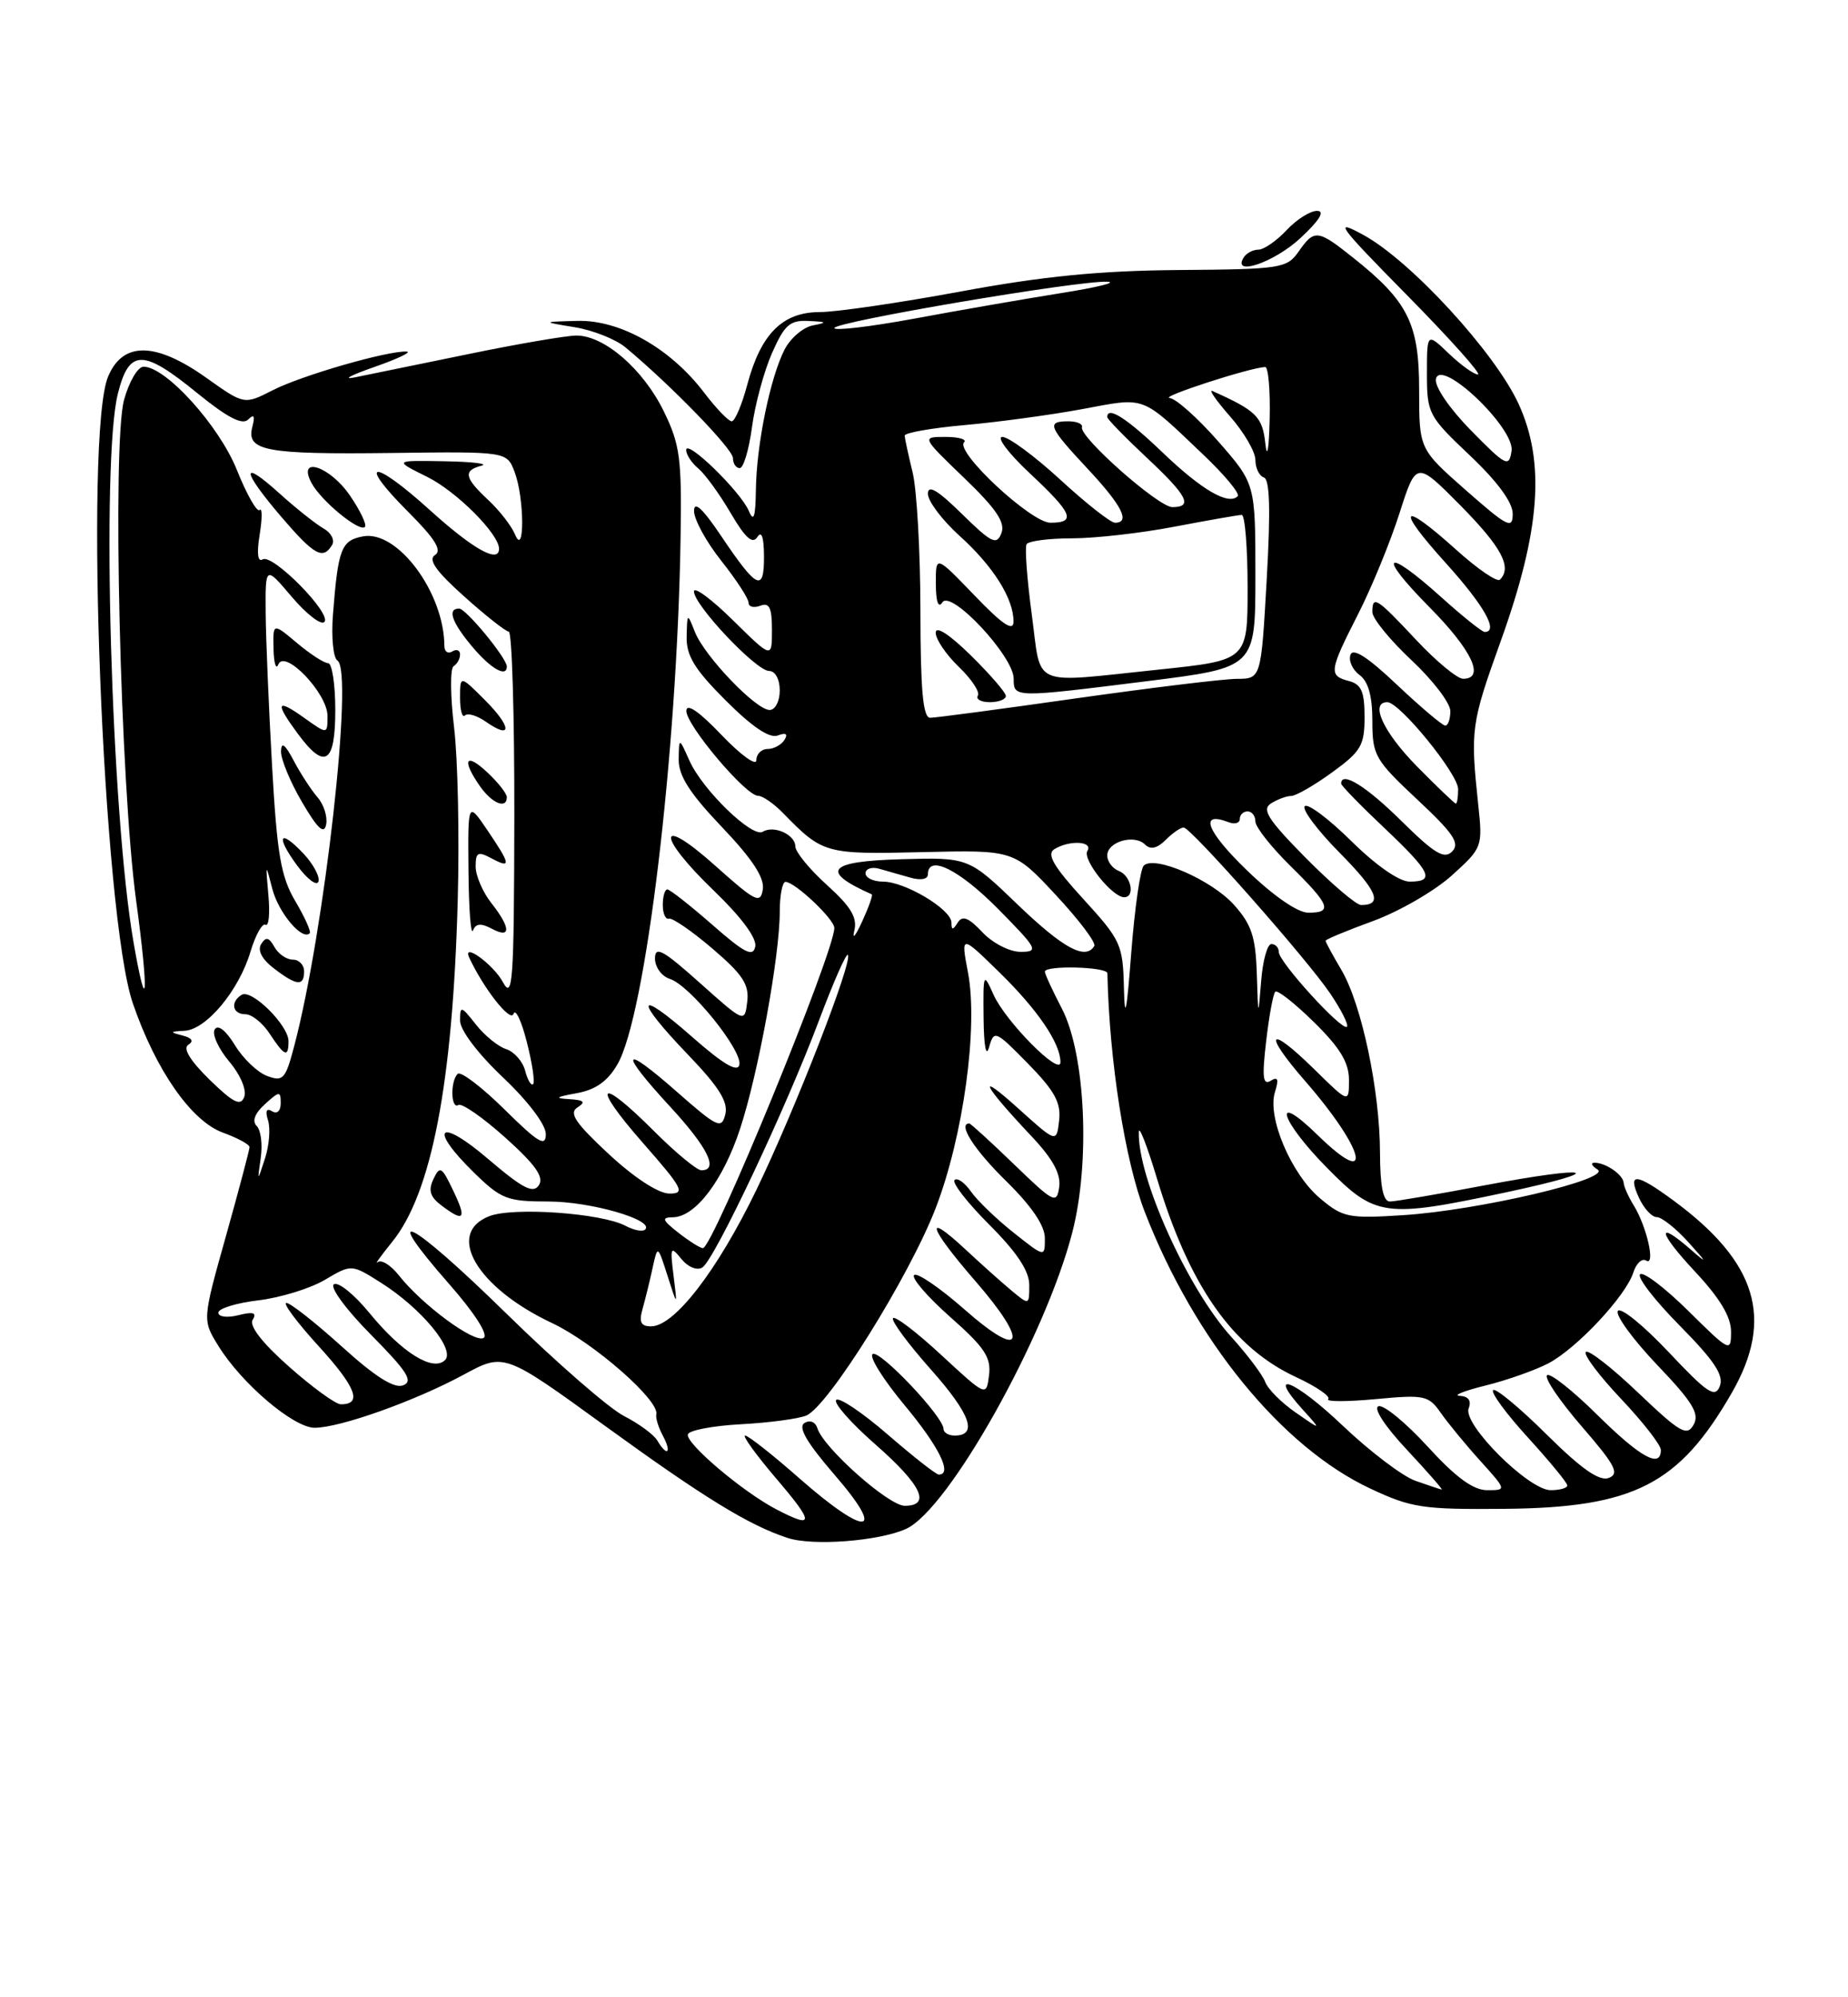<?xml version="1.0" encoding="UTF-8" standalone="no"?>
<!DOCTYPE svg PUBLIC "-//W3C//DTD SVG 1.1//EN" "http://www.w3.org/Graphics/SVG/1.1/DTD/svg11.dtd" >
<svg xmlns="http://www.w3.org/2000/svg" xmlns:xlink="http://www.w3.org/1999/xlink" version="1.1" viewBox="0 0 237 256">
 <g >
 <path fill="currentColor"
d=" M 116.22 195.95 C 121.66 193.46 134.02 171.44 137.51 158.00 C 139.85 148.99 139.21 135.12 136.19 129.29 C 134.98 126.97 134.00 124.84 134.00 124.54 C 134.00 123.70 142.00 123.91 142.02 124.75 C 142.26 135.96 144.28 148.82 146.83 155.38 C 153.19 171.77 164.38 185.48 175.75 190.80 C 181.02 193.27 182.47 193.49 193.04 193.39 C 209.57 193.23 215.35 190.26 222.11 178.50 C 227.55 169.02 225.33 161.75 214.60 153.86 C 209.81 150.34 208.70 150.25 210.18 153.50 C 210.81 154.88 211.84 156.00 212.47 156.00 C 213.11 156.00 214.95 157.46 216.56 159.25 C 218.92 161.86 219.00 162.05 216.94 160.25 C 212.35 156.23 212.61 157.88 217.36 162.96 C 220.56 166.38 222.00 168.77 222.00 170.67 C 222.00 173.36 221.86 173.30 216.52 168.02 C 213.51 165.05 210.73 162.94 210.33 163.33 C 209.94 163.73 212.24 166.70 215.45 169.94 C 219.87 174.42 221.10 176.28 220.56 177.67 C 219.95 179.23 218.97 178.58 213.97 173.27 C 210.74 169.85 207.82 167.49 207.48 168.03 C 207.15 168.57 209.42 171.68 212.52 174.94 C 217.09 179.72 217.99 181.20 217.20 182.61 C 216.34 184.14 215.48 183.64 210.10 178.52 C 206.74 175.31 203.71 172.95 203.38 173.28 C 203.05 173.62 205.08 176.32 207.89 179.29 C 210.70 182.26 213.00 185.21 213.00 185.85 C 213.00 188.26 210.36 186.80 204.81 181.31 C 201.64 178.18 198.76 175.91 198.40 176.27 C 198.03 176.63 200.05 179.59 202.87 182.85 C 207.15 187.79 207.73 188.89 206.32 189.43 C 205.12 189.89 202.83 188.30 198.34 183.85 C 194.88 180.42 191.80 177.87 191.49 178.18 C 191.17 178.49 193.19 181.23 195.96 184.26 C 198.73 187.30 201.00 190.05 201.00 190.39 C 201.00 190.73 200.04 191.00 198.87 191.00 C 196.05 191.00 187.57 182.55 188.35 180.52 C 188.73 179.54 188.33 178.97 187.22 178.91 C 186.27 178.87 187.75 178.27 190.50 177.59 C 193.25 176.91 196.88 175.63 198.58 174.74 C 202.22 172.83 208.52 166.10 209.47 163.10 C 209.84 161.93 210.58 161.24 211.11 161.57 C 212.35 162.34 211.20 157.21 209.52 154.50 C 208.84 153.40 208.26 152.10 208.23 151.61 C 208.16 150.57 205.94 149.03 204.50 149.03 C 203.95 149.03 204.12 149.42 204.88 149.90 C 206.78 151.11 189.64 155.13 179.96 155.75 C 172.93 156.20 172.22 156.06 169.29 153.59 C 165.58 150.47 162.49 143.19 163.51 139.97 C 164.03 138.32 163.89 137.95 162.95 138.53 C 161.96 139.14 161.84 138.05 162.38 133.46 C 162.75 130.24 163.28 127.38 163.55 127.11 C 163.82 126.84 166.06 128.60 168.52 131.02 C 171.85 134.29 173.00 136.18 173.00 138.42 C 173.00 141.42 173.00 141.42 168.52 137.02 C 162.64 131.25 161.89 132.25 167.37 138.55 C 175.10 147.42 176.31 152.64 168.98 145.48 C 163.00 139.64 164.14 143.57 170.22 149.72 C 176.40 155.98 177.57 156.14 193.17 152.82 C 206.54 149.97 204.33 149.29 190.33 151.94 C 184.37 153.07 178.94 154.00 178.25 154.00 C 177.39 154.00 176.99 152.07 176.98 147.75 C 176.96 139.76 174.63 128.73 172.03 124.32 C 170.91 122.43 170.00 120.75 170.00 120.58 C 170.00 120.41 172.74 119.27 176.09 118.05 C 179.45 116.82 183.98 114.20 186.18 112.22 C 190.12 108.66 190.16 108.56 189.57 103.06 C 188.56 93.51 188.66 92.75 192.46 82.18 C 197.55 68.01 198.20 59.31 194.76 51.78 C 191.74 45.20 180.93 33.43 174.86 30.12 C 170.95 27.98 171.52 28.78 180.48 37.87 C 185.97 43.44 190.05 48.00 189.54 48.00 C 189.03 48.00 187.35 46.79 185.80 45.31 C 183.00 42.63 183.00 42.63 183.00 47.90 C 183.00 52.99 183.19 53.35 188.50 58.37 C 192.03 61.71 194.00 64.39 194.00 65.85 C 194.00 67.87 193.36 67.55 188.00 62.84 C 182.00 57.56 182.00 57.56 182.00 49.97 C 182.00 41.47 180.58 38.62 173.51 33.01 C 168.98 29.40 168.56 29.36 166.54 32.25 C 165.04 34.39 164.27 34.51 151.23 34.61 C 141.04 34.69 133.81 35.40 123.22 37.36 C 115.37 38.81 107.24 40.00 105.15 40.00 C 100.37 40.00 97.59 42.77 95.85 49.25 C 95.16 51.86 94.25 54.00 93.84 54.00 C 93.44 54.00 91.84 52.35 90.30 50.32 C 85.97 44.63 79.51 40.98 74.05 41.13 C 69.50 41.25 69.50 41.25 73.71 41.94 C 76.03 42.32 78.96 43.48 80.21 44.52 C 86.04 49.36 94.00 57.56 94.00 58.72 C 94.00 59.42 94.39 60.00 94.87 60.00 C 95.35 60.00 96.05 57.64 96.44 54.75 C 96.82 51.86 97.98 47.59 99.01 45.25 C 100.61 41.63 101.30 41.02 103.69 41.14 C 106.07 41.25 106.15 41.34 104.24 41.71 C 103.00 41.95 101.36 43.35 100.61 44.82 C 98.77 48.42 97.01 57.03 96.94 62.80 C 96.89 66.29 96.66 66.98 96.04 65.50 C 95.00 63.02 88.00 56.21 88.00 57.68 C 88.00 58.27 88.70 59.34 89.56 60.05 C 90.41 60.76 92.28 63.32 93.70 65.75 C 95.58 68.96 96.51 69.80 97.13 68.83 C 97.67 67.97 97.97 68.85 97.98 71.31 C 98.00 75.96 97.08 75.53 92.48 68.69 C 90.09 65.14 89.00 64.15 89.01 65.51 C 89.02 66.61 90.59 69.48 92.51 71.89 C 94.43 74.31 96.00 76.72 96.00 77.25 C 96.00 77.78 96.67 77.95 97.50 77.64 C 98.67 77.19 99.00 77.88 99.00 80.74 C 99.00 84.42 99.00 84.42 94.00 79.50 C 91.25 76.79 89.00 75.13 89.00 75.81 C 89.00 77.56 96.98 86.00 98.63 86.00 C 99.42 86.00 100.00 87.05 100.00 88.50 C 100.00 89.88 99.42 91.00 98.70 91.00 C 96.95 91.00 90.35 84.11 89.12 81.00 C 88.14 78.52 88.13 78.53 88.06 81.61 C 88.01 84.05 89.08 85.80 93.08 89.79 C 96.47 93.18 98.69 94.67 99.74 94.27 C 100.79 93.87 101.08 94.06 100.61 94.83 C 100.21 95.47 99.23 96.00 98.44 96.00 C 97.65 96.00 97.00 96.65 97.00 97.44 C 97.00 98.23 94.99 96.77 92.52 94.19 C 89.65 91.18 88.04 90.08 88.02 91.11 C 88.00 92.95 95.64 102.00 97.22 102.00 C 97.80 102.00 99.26 103.01 100.46 104.25 C 105.51 109.42 105.84 109.52 118.26 109.22 C 130.03 108.94 130.03 108.94 135.41 114.72 C 138.38 117.90 140.59 120.84 140.34 121.25 C 139.21 123.10 136.38 121.57 130.52 115.95 C 124.22 109.89 124.22 109.89 115.59 110.13 C 106.15 110.39 105.10 111.65 111.80 114.63 C 111.97 114.71 111.41 116.28 110.56 118.13 C 109.71 119.99 109.26 120.51 109.56 119.30 C 109.98 117.62 109.14 116.22 106.05 113.43 C 103.82 111.42 102.00 109.19 102.00 108.49 C 102.00 106.98 99.24 105.73 97.82 106.61 C 96.49 107.44 90.10 101.25 88.42 97.50 C 87.08 94.50 87.08 94.50 87.04 97.32 C 87.01 99.42 88.45 101.67 92.58 106.00 C 96.46 110.07 98.06 112.50 97.83 113.98 C 97.53 115.90 96.92 115.60 91.75 110.98 C 84.24 104.26 84.12 107.02 91.61 114.22 C 95.10 117.58 97.08 120.26 96.86 121.33 C 96.57 122.71 95.49 122.16 91.34 118.52 C 88.50 116.04 85.91 114.00 85.59 114.00 C 85.26 114.00 85.00 114.90 85.00 116.00 C 85.00 117.10 85.36 117.89 85.79 117.75 C 86.22 117.61 88.74 119.34 91.37 121.59 C 95.26 124.91 96.10 126.19 95.83 128.40 C 95.50 131.11 95.50 131.11 89.75 125.98 C 85.02 121.75 84.00 121.20 84.00 122.85 C 84.00 123.96 84.86 125.14 85.91 125.47 C 88.47 126.28 95.23 134.63 94.82 136.48 C 94.60 137.50 92.74 136.40 88.75 132.89 C 81.55 126.56 81.27 127.93 88.27 135.22 C 92.20 139.31 93.41 141.24 93.02 142.82 C 92.54 144.77 92.03 144.53 86.75 139.89 C 79.68 133.67 79.31 134.66 86.01 141.92 C 90.79 147.11 92.20 150.00 89.95 150.00 C 89.38 150.00 86.65 147.75 83.90 145.00 C 76.72 137.81 75.73 138.84 82.46 146.50 C 87.58 152.33 87.93 153.00 85.83 152.98 C 84.43 152.97 81.34 150.95 78.06 147.91 C 73.77 143.92 72.93 142.66 74.06 141.94 C 75.16 141.24 74.91 141.00 73.00 140.88 C 71.06 140.77 71.27 140.60 73.95 140.12 C 76.38 139.68 77.92 138.60 79.18 136.43 C 82.80 130.22 86.84 96.66 87.28 69.00 C 87.45 58.76 87.21 56.98 85.13 52.72 C 82.49 47.32 77.49 42.99 73.91 43.01 C 72.58 43.02 66.33 44.09 60.00 45.40 C 53.67 46.70 47.15 48.04 45.50 48.37 C 43.85 48.69 44.98 48.10 48.00 47.04 C 51.02 45.99 52.89 45.09 52.14 45.06 C 49.68 44.95 38.68 48.12 34.97 50.02 C 31.32 51.88 31.32 51.88 26.48 48.44 C 19.97 43.81 15.77 43.74 13.87 48.25 C 10.77 55.61 13.20 117.47 17.04 128.61 C 19.98 137.17 24.54 143.70 28.58 145.17 C 30.46 145.85 32.00 146.68 32.00 147.03 C 32.00 147.37 30.64 152.50 28.98 158.42 C 25.95 169.19 25.95 169.19 28.00 172.50 C 30.99 177.34 37.65 183.00 40.35 183.00 C 43.60 183.00 53.20 179.58 59.44 176.21 C 64.66 173.38 64.66 173.38 77.58 182.75 C 90.27 191.95 96.03 195.49 101.00 197.12 C 104.25 198.19 112.75 197.53 116.22 195.95 Z  M 166.76 30.53 C 169.22 28.25 169.96 27.04 168.92 27.03 C 168.06 27.01 166.29 28.12 165.00 29.50 C 163.71 30.88 162.08 32.00 161.38 32.00 C 160.69 32.00 159.84 32.45 159.50 33.00 C 157.95 35.50 163.41 33.64 166.76 30.53 Z  M 99.55 193.45 C 95.23 191.20 87.85 184.94 88.22 183.84 C 88.39 183.32 91.45 182.74 95.02 182.55 C 98.58 182.36 102.35 181.86 103.39 181.44 C 106.19 180.31 116.60 163.64 119.99 154.87 C 123.54 145.67 125.47 131.64 124.14 124.65 C 123.22 119.79 123.22 119.79 128.19 124.65 C 133.09 129.44 136.00 133.72 136.00 136.15 C 136.00 138.03 128.96 130.93 127.42 127.50 C 126.12 124.59 126.08 124.67 126.14 130.50 C 126.18 134.13 126.46 135.59 126.85 134.21 C 127.48 131.99 127.66 132.07 131.83 136.32 C 135.26 139.82 136.09 141.33 135.83 143.62 C 135.50 146.50 135.50 146.50 130.51 142.00 C 125.11 137.14 126.01 138.98 132.28 145.63 C 135.01 148.52 136.07 150.46 135.84 152.13 C 135.52 154.36 135.18 154.19 130.06 149.25 C 127.07 146.36 124.48 144.00 124.31 144.00 C 122.78 144.00 124.94 147.37 129.03 151.38 C 132.32 154.61 134.00 157.09 134.00 158.71 C 134.00 161.17 134.00 161.17 130.00 158.00 C 127.79 156.25 125.33 153.88 124.52 152.72 C 123.71 151.57 122.76 150.90 122.42 151.25 C 122.07 151.60 124.08 154.18 126.89 156.99 C 130.42 160.52 132.00 162.90 132.00 164.70 C 132.00 167.29 131.99 167.30 129.75 165.44 C 128.51 164.41 125.81 162.00 123.75 160.08 C 118.40 155.11 119.12 157.33 125.07 164.18 C 132.06 172.21 131.22 174.46 123.71 167.85 C 120.52 165.05 117.61 163.06 117.23 163.43 C 116.86 163.81 118.95 166.22 121.87 168.81 C 126.26 172.68 127.13 173.98 126.84 176.26 C 126.50 179.02 126.50 179.02 120.71 173.67 C 117.53 170.72 114.74 168.60 114.52 168.96 C 114.30 169.32 116.50 172.29 119.40 175.55 C 124.47 181.26 125.45 184.00 122.42 184.00 C 121.64 184.00 121.00 183.61 121.00 183.14 C 121.00 181.59 112.84 172.98 111.92 173.55 C 111.42 173.86 113.26 176.81 116.01 180.11 C 120.44 185.43 122.20 189.00 120.39 189.00 C 120.05 189.00 117.11 186.69 113.85 183.87 C 110.59 181.05 107.62 179.05 107.24 179.43 C 106.86 179.81 109.12 182.38 112.27 185.14 C 118.19 190.33 119.46 193.00 116.02 193.00 C 113.97 193.00 105.62 185.59 104.83 183.07 C 104.57 182.24 103.87 181.96 103.16 182.40 C 102.31 182.93 103.49 184.94 107.07 189.08 C 113.77 196.81 111.15 197.06 102.54 189.50 C 99.10 186.47 95.96 184.00 95.56 184.00 C 95.17 184.00 96.96 186.47 99.54 189.50 C 104.46 195.25 104.46 196.01 99.55 193.45 Z  M 181.50 189.79 C 179.85 189.20 175.67 186.03 172.21 182.74 C 166.06 176.89 162.27 175.37 167.08 180.68 C 169.50 183.36 169.50 183.36 166.17 181.05 C 164.34 179.79 162.58 178.02 162.26 177.13 C 161.93 176.23 159.97 173.63 157.90 171.34 C 152.30 165.16 145.86 150.88 146.05 145.07 C 146.08 144.21 147.12 146.88 148.36 151.00 C 152.53 164.84 158.05 172.72 166.22 176.51 C 168.83 177.72 170.68 178.99 170.34 179.33 C 170.00 179.67 172.73 179.67 176.41 179.33 C 182.69 178.74 183.21 178.85 184.78 181.10 C 185.71 182.42 187.98 185.19 189.85 187.25 C 193.23 191.00 193.23 191.00 190.72 191.00 C 188.94 191.00 186.70 189.36 183.10 185.42 C 180.29 182.35 177.45 180.02 176.79 180.24 C 176.08 180.47 177.60 182.80 180.43 185.82 C 183.09 188.67 185.10 190.96 184.89 190.92 C 184.67 190.88 183.15 190.37 181.50 189.79 Z  M 84.30 184.64 C 83.86 183.88 81.93 182.47 80.02 181.49 C 78.10 180.51 71.31 174.60 64.93 168.35 C 52.59 156.27 48.42 154.11 57.58 164.55 C 60.87 168.29 62.66 171.09 62.03 171.48 C 60.86 172.21 54.12 167.24 51.15 163.46 C 50.11 162.15 48.89 161.39 48.43 161.78 C 47.98 162.18 48.81 161.01 50.29 159.18 C 55.35 152.95 58.06 138.87 58.70 115.50 C 58.93 107.25 58.72 97.22 58.23 93.20 C 57.75 89.19 57.72 85.67 58.17 85.39 C 58.63 85.11 59.00 84.43 59.00 83.88 C 59.00 83.33 58.55 83.16 58.00 83.50 C 57.45 83.84 57.00 83.53 56.99 82.81 C 56.97 75.97 50.97 67.90 46.54 68.75 C 43.76 69.28 43.36 70.32 42.70 78.78 C 42.47 81.68 42.74 84.34 43.28 84.67 C 45.37 85.97 41.62 119.39 37.72 134.12 C 36.61 138.33 36.30 138.67 34.26 137.91 C 33.02 137.45 31.16 135.67 30.12 133.95 C 28.96 132.06 27.95 131.27 27.54 131.94 C 27.16 132.54 28.00 134.39 29.39 136.05 C 30.84 137.77 31.66 139.71 31.32 140.60 C 30.86 141.82 29.92 141.35 26.87 138.38 C 24.37 135.93 23.42 134.36 24.15 133.91 C 24.89 133.45 24.62 133.03 23.40 132.72 C 21.73 132.29 21.76 132.22 23.66 132.12 C 26.46 131.97 30.63 126.97 32.12 121.99 C 32.77 119.83 33.64 118.28 34.05 118.53 C 34.47 118.79 34.64 117.09 34.42 114.75 C 34.05 110.58 34.06 110.57 34.93 113.95 C 35.73 117.01 38.75 120.59 39.72 119.62 C 39.92 119.42 39.09 117.56 37.87 115.50 C 36.02 112.37 35.53 109.51 34.89 98.13 C 34.46 90.63 34.10 81.80 34.07 78.50 C 34.03 72.50 34.03 72.50 37.42 76.50 C 39.29 78.70 41.16 80.15 41.59 79.73 C 42.63 78.71 34.95 70.91 33.68 71.70 C 33.05 72.09 32.91 70.93 33.30 68.53 C 33.64 66.45 33.64 65.03 33.30 65.37 C 32.96 65.70 31.65 63.40 30.38 60.24 C 28.10 54.55 21.27 47.00 18.41 47.00 C 17.68 47.00 16.55 48.91 15.91 51.25 C 14.37 56.86 15.42 100.45 17.46 115.44 C 19.09 127.41 18.88 130.86 17.13 120.80 C 14.25 104.24 12.96 59.03 15.12 50.44 C 16.57 44.70 18.32 44.69 25.34 50.42 C 29.17 53.53 31.08 54.52 31.83 53.77 C 32.57 53.03 32.73 53.30 32.36 54.72 C 31.56 57.80 34.05 58.26 50.25 58.06 C 65.00 57.87 65.00 57.87 66.00 60.50 C 67.26 63.82 67.30 71.54 66.05 68.50 C 65.59 67.40 64.04 65.41 62.61 64.08 C 59.55 61.23 59.37 60.31 61.75 59.69 C 62.71 59.44 60.58 59.18 57.00 59.12 C 50.50 59.00 50.50 59.00 54.80 61.13 C 58.55 62.99 64.00 68.44 64.00 70.34 C 64.00 72.26 60.67 70.39 55.13 65.38 C 47.76 58.71 45.66 58.92 52.39 65.65 C 55.80 69.06 56.72 70.55 55.79 71.14 C 54.86 71.71 55.90 73.20 59.50 76.42 C 62.25 78.89 64.84 80.93 65.25 80.96 C 65.66 80.98 65.98 91.69 65.96 104.75 C 65.92 125.92 65.76 128.21 64.49 125.87 C 63.26 123.60 59.22 120.68 60.18 122.75 C 62.02 126.70 65.47 131.09 65.85 129.96 C 66.10 129.21 66.87 130.82 67.56 133.55 C 68.26 136.27 68.62 138.71 68.37 138.96 C 68.12 139.21 67.66 138.43 67.35 137.24 C 67.04 136.04 65.94 134.80 64.92 134.47 C 63.89 134.15 62.14 132.72 61.03 131.31 C 59.13 128.90 59.00 128.87 59.00 130.81 C 59.00 132.03 61.27 135.03 64.50 138.09 C 67.72 141.14 70.00 144.15 70.00 145.36 C 70.00 147.06 69.04 146.48 64.69 142.19 C 61.77 139.31 59.07 137.26 58.69 137.64 C 57.73 138.60 57.82 142.23 58.79 141.63 C 59.23 141.36 61.94 143.24 64.81 145.82 C 68.67 149.28 69.79 150.87 69.11 151.91 C 68.38 153.03 67.05 152.34 62.59 148.54 C 56.26 143.13 54.86 144.50 60.79 150.30 C 64.27 153.70 65.05 154.00 70.32 154.00 C 75.76 154.00 83.96 156.37 82.74 157.59 C 82.43 157.91 81.30 157.69 80.23 157.12 C 77.17 155.49 65.84 154.68 62.75 155.88 C 57.07 158.09 61.16 165.05 70.80 169.58 C 76.13 172.09 84.62 179.52 84.17 181.29 C 84.06 181.73 84.44 182.96 85.02 184.04 C 86.20 186.24 85.55 186.77 84.30 184.64 Z  M 58.12 152.60 C 56.66 149.52 56.41 149.38 55.59 151.12 C 54.90 152.56 55.15 153.40 56.59 154.49 C 59.54 156.72 59.89 156.29 58.12 152.60 Z  M 37.00 133.45 C 37.00 131.41 32.26 126.72 30.99 127.51 C 29.50 128.43 29.80 130.00 31.48 130.00 C 32.29 130.00 33.69 131.12 34.59 132.50 C 36.49 135.40 37.00 135.60 37.00 133.45 Z  M 39.00 124.50 C 39.00 123.67 38.35 123.00 37.55 123.00 C 36.75 123.00 35.69 122.27 35.19 121.37 C 34.49 120.12 34.10 120.04 33.49 121.01 C 33.00 121.81 33.60 122.96 35.11 124.11 C 38.03 126.36 39.00 126.46 39.00 124.50 Z  M 63.08 119.04 C 65.56 120.37 65.53 118.94 63.00 115.73 C 61.90 114.33 61.00 112.23 61.00 111.06 C 61.00 109.24 61.29 109.09 63.00 110.00 C 65.60 111.39 65.52 110.86 62.50 106.40 C 60.00 102.72 60.00 102.72 60.08 111.61 C 60.12 116.50 60.38 119.94 60.66 119.26 C 61.02 118.35 61.68 118.30 63.08 119.04 Z  M 38.94 109.43 C 35.82 106.12 35.30 107.13 38.14 110.98 C 39.42 112.70 40.63 113.61 40.84 112.99 C 41.04 112.37 40.19 110.77 38.94 109.43 Z  M 40.71 102.18 C 39.91 101.25 38.54 99.15 37.67 97.50 C 36.54 95.36 36.07 95.02 36.04 96.32 C 36.02 97.32 37.23 100.25 38.74 102.82 C 40.75 106.25 41.57 107.00 41.83 105.67 C 42.02 104.67 41.52 103.10 40.71 102.18 Z  M 65.00 102.17 C 65.00 101.72 63.88 100.29 62.50 99.00 C 59.70 96.37 59.17 97.37 61.56 100.78 C 63.10 102.99 65.00 103.75 65.00 102.17 Z  M 43.00 91.00 C 43.00 87.70 42.58 85.00 42.08 85.00 C 41.57 85.00 39.77 83.83 38.08 82.41 C 35.00 79.82 35.00 79.82 35.08 83.16 C 35.12 85.00 35.40 85.90 35.69 85.17 C 36.50 83.13 42.00 88.86 42.00 91.76 C 42.00 94.14 42.00 94.14 39.00 92.00 C 35.44 89.46 35.22 90.02 38.19 94.04 C 41.66 98.74 43.00 97.90 43.00 91.00 Z  M 62.20 89.74 C 59.00 86.54 59.00 86.54 59.00 89.44 C 59.00 91.03 59.28 92.05 59.63 91.70 C 59.98 91.35 61.19 91.72 62.32 92.51 C 65.71 94.88 65.63 93.17 62.20 89.74 Z  M 65.00 85.43 C 65.00 84.36 59.76 78.00 58.88 78.00 C 57.32 78.00 57.94 79.77 60.59 82.92 C 62.94 85.71 65.00 86.89 65.00 85.43 Z  M 42.58 69.87 C 42.97 69.25 42.48 68.29 41.50 67.74 C 40.53 67.19 37.99 65.18 35.86 63.26 C 30.82 58.70 30.94 60.24 36.08 66.25 C 40.31 71.18 41.40 71.78 42.58 69.87 Z  M 44.89 63.53 C 42.31 59.74 38.04 58.35 39.96 61.92 C 41.18 64.20 46.09 68.24 46.80 67.54 C 47.07 67.27 46.21 65.46 44.89 63.53 Z  M 37.08 175.18 C 33.60 172.10 31.92 169.93 32.41 169.15 C 32.97 168.25 32.48 168.09 30.58 168.57 C 29.14 168.93 28.00 168.79 28.00 168.25 C 28.00 167.71 30.30 167.01 33.11 166.67 C 35.92 166.34 39.76 165.16 41.65 164.05 C 45.08 162.02 45.08 162.02 48.87 164.42 C 54.03 167.68 58.42 172.98 57.08 174.32 C 55.54 175.86 51.56 173.39 47.39 168.30 C 45.44 165.92 43.39 164.26 42.82 164.61 C 42.26 164.96 44.37 167.84 47.58 171.08 C 52.24 175.79 53.04 177.05 51.70 177.56 C 50.55 178.00 48.11 176.46 43.85 172.60 C 40.44 169.52 37.24 167.00 36.73 167.00 C 36.22 167.00 38.10 169.51 40.91 172.59 C 45.68 177.82 46.51 180.02 43.69 179.99 C 43.04 179.98 40.06 177.82 37.08 175.18 Z  M 82.41 167.75 C 82.76 166.51 83.34 164.16 83.69 162.53 C 84.34 159.56 84.34 159.56 85.61 163.53 C 86.88 167.50 86.88 167.50 86.38 163.50 C 85.92 159.83 86.00 159.65 87.37 161.35 C 88.23 162.41 89.38 162.88 90.07 162.46 C 91.62 161.50 100.79 142.10 105.05 130.75 C 106.86 125.94 108.51 122.18 108.73 122.39 C 109.43 123.09 101.95 142.28 97.01 152.50 C 91.98 162.88 86.49 170.00 83.50 170.00 C 82.18 170.00 81.92 169.46 82.41 167.75 Z  M 87.00 158.00 C 84.92 156.37 84.80 156.04 86.30 156.02 C 89.18 155.99 92.74 151.30 94.92 144.66 C 97.25 137.57 100.00 122.54 100.00 116.87 C 100.00 114.74 100.34 113.01 100.75 113.03 C 101.99 113.08 107.00 117.82 107.00 118.94 C 107.00 122.03 91.40 160.02 90.14 159.98 C 89.79 159.97 88.38 159.08 87.00 158.00 Z  M 33.44 148.40 C 33.69 146.69 33.46 144.86 32.92 144.32 C 32.30 143.70 32.67 142.70 33.98 141.52 C 35.84 139.83 36.00 139.82 36.00 141.40 C 36.00 142.40 35.54 142.83 34.89 142.43 C 34.17 141.99 33.99 142.40 34.38 143.62 C 34.70 144.66 34.52 146.85 33.98 148.50 C 33.00 151.50 33.00 151.50 33.44 148.40 Z  M 144.14 126.64 C 144.01 121.07 143.75 120.50 138.94 115.24 C 135.15 111.10 134.20 109.49 135.19 108.86 C 137.10 107.65 140.24 107.80 139.45 109.07 C 138.78 110.16 142.64 115.00 144.17 115.00 C 145.62 115.00 145.06 112.24 143.50 111.64 C 142.68 111.32 142.00 110.43 142.00 109.65 C 142.00 107.88 145.48 106.88 146.85 108.25 C 147.54 108.94 148.40 108.75 149.51 107.64 C 150.41 106.74 151.45 106.03 151.82 106.07 C 152.83 106.19 167.60 122.91 170.59 127.33 C 172.01 129.43 172.98 131.35 172.74 131.60 C 172.13 132.21 164.00 123.30 164.00 122.02 C 164.00 121.46 163.57 121.00 163.05 121.00 C 162.53 121.00 161.94 123.14 161.74 125.75 C 161.36 130.46 161.36 130.45 161.18 124.77 C 161.03 120.06 160.50 118.48 158.25 115.97 C 155.37 112.77 148.08 109.60 146.69 110.94 C 146.24 111.37 145.52 116.40 145.08 122.11 C 144.49 129.80 144.25 130.98 144.14 126.64 Z  M 125.99 119.49 C 124.24 117.62 123.43 117.30 122.83 118.24 C 122.19 119.25 122.03 119.25 122.02 118.24 C 121.99 116.54 116.07 113.01 113.25 113.00 C 112.01 113.00 111.00 112.52 111.00 111.93 C 111.00 111.35 111.79 111.08 112.75 111.35 C 113.71 111.62 115.51 112.13 116.75 112.49 C 118.08 112.87 119.00 112.70 119.00 112.07 C 119.00 109.47 123.00 111.44 128.00 116.50 C 133.07 121.63 133.26 122.00 130.89 122.00 C 129.47 122.00 127.31 120.89 125.99 119.49 Z  M 159.84 111.48 C 154.72 106.52 153.74 103.92 157.55 105.38 C 158.35 105.69 159.00 105.50 159.00 104.97 C 159.00 104.44 159.45 104.00 160.00 104.00 C 160.55 104.00 161.00 104.58 161.00 105.29 C 161.00 106.00 163.03 108.57 165.50 111.00 C 170.58 115.99 170.97 117.01 167.75 116.98 C 166.40 116.97 163.24 114.78 159.84 111.48 Z  M 167.47 109.97 C 162.61 105.05 161.78 103.75 163.00 102.98 C 163.82 102.46 164.99 102.02 165.60 102.02 C 166.20 102.01 168.57 100.65 170.85 98.99 C 174.55 96.31 175.00 95.54 175.00 91.90 C 175.00 88.65 174.59 87.71 173.00 87.29 C 170.37 86.60 170.44 86.04 174.17 78.72 C 175.91 75.30 178.30 69.48 179.48 65.78 C 181.63 59.07 181.63 59.07 187.32 64.81 C 192.58 70.14 193.95 72.71 192.36 74.30 C 192.01 74.65 189.49 72.93 186.76 70.47 C 179.62 64.05 178.90 64.96 185.42 72.17 C 190.34 77.61 192.25 81.00 190.40 81.00 C 190.07 81.00 187.54 78.98 184.79 76.50 C 177.60 70.04 176.52 70.95 183.28 77.78 C 188.78 83.33 190.51 87.00 187.64 87.00 C 186.89 87.00 184.17 84.75 181.60 82.00 C 176.53 76.59 176.00 76.25 176.00 78.46 C 176.00 79.26 178.25 82.02 181.00 84.60 C 183.75 87.17 186.00 90.11 186.00 91.14 C 186.00 92.16 185.71 93.00 185.35 93.00 C 184.99 93.00 182.21 90.65 179.17 87.78 C 175.40 84.21 173.50 82.99 173.19 83.94 C 172.93 84.70 173.46 85.86 174.36 86.52 C 175.48 87.34 176.00 89.22 176.00 92.40 C 176.00 96.81 176.33 97.40 181.75 102.47 C 186.40 106.81 187.26 108.09 186.24 109.13 C 185.22 110.17 183.99 109.43 179.71 105.21 C 175.21 100.76 172.00 98.78 172.00 100.44 C 172.00 100.69 174.47 103.23 177.50 106.09 C 183.54 111.80 184.11 113.00 180.78 113.00 C 179.45 113.00 176.46 110.92 173.31 107.81 C 170.41 104.95 167.73 102.94 167.33 103.33 C 166.94 103.73 168.96 106.43 171.83 109.33 C 176.66 114.21 177.38 116.00 174.55 116.00 C 173.94 116.00 170.75 113.28 167.47 109.97 Z  M 181.71 98.22 C 177.41 93.85 175.63 90.00 177.92 90.00 C 179.50 90.00 187.00 99.20 187.00 101.14 C 187.00 102.16 186.87 103.00 186.71 103.00 C 186.55 103.00 184.30 100.85 181.71 98.22 Z  M 118.04 78.25 C 118.03 70.69 117.58 62.70 117.03 60.50 C 116.49 58.30 116.04 56.20 116.02 55.84 C 116.01 55.47 119.49 54.86 123.75 54.48 C 128.01 54.10 134.80 53.18 138.83 52.43 C 147.05 50.90 146.23 50.59 154.30 58.26 C 157.06 60.88 159.05 63.28 158.73 63.60 C 157.54 64.80 154.10 62.79 149.07 57.97 C 144.50 53.59 142.00 52.00 142.00 53.46 C 142.00 53.71 144.25 56.02 147.00 58.60 C 152.28 63.53 153.05 65.00 150.35 65.00 C 148.57 65.00 138.36 55.98 138.76 54.75 C 138.89 54.34 138.10 54.00 137.00 54.00 C 134.16 54.00 134.44 54.69 139.50 60.10 C 143.90 64.81 145.01 67.00 142.99 67.00 C 142.44 67.00 139.29 64.53 136.00 61.50 C 132.71 58.48 129.36 56.00 128.55 56.00 C 127.75 56.00 129.32 58.09 132.04 60.64 C 137.57 65.80 138.07 67.00 134.71 67.00 C 132.23 67.00 122.45 57.89 123.64 56.69 C 124.02 56.31 122.95 56.00 121.25 56.00 C 118.18 56.00 118.18 56.00 123.65 61.26 C 127.77 65.22 128.95 66.97 128.43 68.33 C 127.82 69.92 127.18 69.61 123.36 65.87 C 120.25 62.81 119.00 62.07 119.00 63.29 C 119.00 64.24 120.83 66.66 123.06 68.68 C 127.40 72.59 130.01 76.76 129.98 79.70 C 129.96 80.99 128.55 80.04 124.98 76.32 C 120.00 71.15 120.00 71.15 120.02 74.82 C 120.02 77.12 120.34 78.02 120.85 77.21 C 121.93 75.50 130.00 84.12 130.00 86.98 C 130.00 89.46 129.97 89.45 147.25 87.29 C 161.00 85.56 161.00 85.56 161.00 73.79 C 161.00 62.02 161.00 62.02 156.25 56.59 C 153.64 53.61 150.82 51.09 150.00 51.01 C 148.70 50.88 160.25 47.13 162.25 47.04 C 162.66 47.02 162.92 50.04 162.83 53.75 C 162.74 57.56 162.50 58.93 162.28 56.89 C 161.91 53.41 161.14 52.65 155.50 50.12 C 154.95 49.87 155.96 51.33 157.75 53.37 C 159.54 55.40 161.00 57.92 161.00 58.95 C 161.00 59.99 161.49 61.00 162.09 61.20 C 162.85 61.45 162.96 65.40 162.45 74.28 C 161.73 87.00 161.73 87.00 158.61 87.01 C 156.90 87.02 147.63 88.15 138.01 89.51 C 128.39 90.88 119.97 92.00 119.29 92.00 C 118.37 92.00 118.05 88.46 118.04 78.25 Z  M 129.00 89.21 C 129.00 88.77 126.97 86.43 124.50 84.00 C 121.74 81.29 120.00 80.17 120.00 81.10 C 120.00 81.94 121.33 83.90 122.96 85.47 C 124.59 87.03 125.69 88.69 125.41 89.15 C 125.12 89.62 125.81 90.00 126.94 90.00 C 128.07 90.00 129.00 89.64 129.00 89.21 Z  M 132.32 78.75 C 131.71 74.21 131.41 70.16 131.66 69.75 C 131.91 69.34 134.53 69.00 137.47 69.00 C 140.42 69.00 146.35 68.33 150.66 67.50 C 154.97 66.68 158.84 66.00 159.25 66.00 C 159.66 66.00 160.00 70.19 160.00 75.32 C 160.00 84.63 160.00 84.63 148.64 85.82 C 131.93 87.56 133.60 88.28 132.32 78.75 Z  M 188.65 55.17 C 185.88 52.35 183.96 49.53 184.15 48.58 C 184.74 45.79 194.30 54.88 193.85 57.80 C 193.53 59.94 193.15 59.75 188.65 55.17 Z  M 107.00 42.05 C 107.00 41.25 138.29 35.94 142.00 36.11 C 143.38 36.18 140.68 36.84 136.00 37.58 C 131.32 38.33 122.89 39.79 117.25 40.84 C 111.61 41.88 107.00 42.42 107.00 42.05 Z "/>
</g>
</svg>